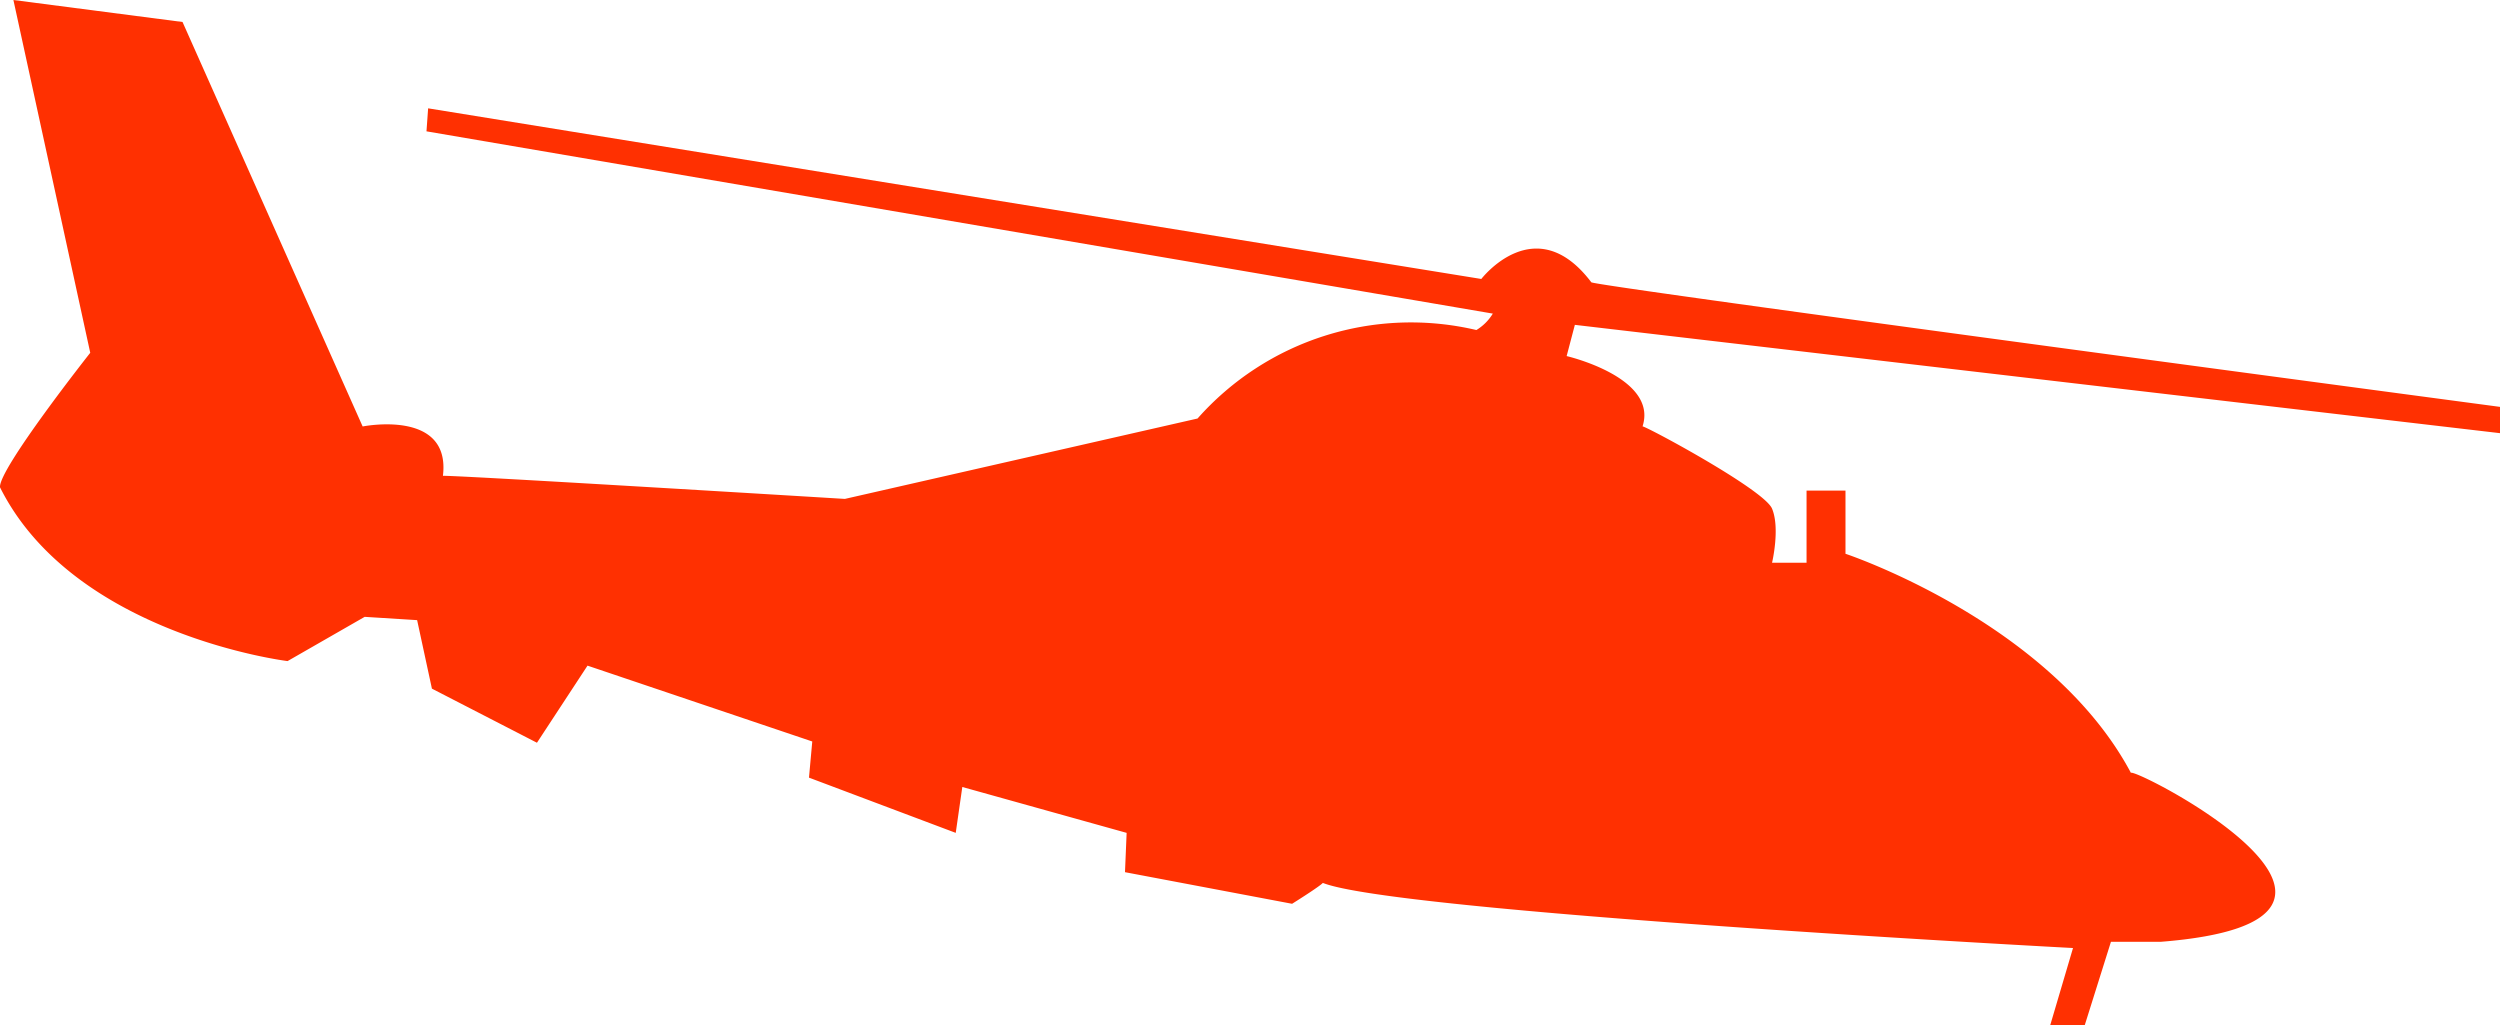 <svg xmlns="http://www.w3.org/2000/svg" viewBox="0 0 197.78 81.12"><defs><style>.cls-1{fill:#ff3001;}</style></defs><title>dauphin_sp_ennemi</title><g id="Calque_2" data-name="Calque 2"><g id="DAUPHIN_SP" data-name="DAUPHIN SP"><path class="cls-1" d="M1.06,0,14.44,1.74l14.25,32s7-1.41,6.35,3.91c-.13-.13,31.8,1.82,31.8,1.82l27.9-6.36a22.55,22.55,0,0,1,22.06-7,3.86,3.86,0,0,0,1.3-1.3L33.74,10.39l.13-1.82,83.32,13.5s4.28-5.58,8.7.26c-.13.26,71.9,9.86,71.9,9.86v2.08L124.59,25.7l-.65,2.47s7.27,1.69,6,5.58c-.39-.39,9.6,4.93,10.25,6.49s0,4.28,0,4.28h2.73V38.81H146v5s16.22,5.39,22.58,17.33c.39-.39,23.88,11.68,2.34,13.37H167l-2.08,6.62h-2.73L164,75s-54.12-2.86-59.44-5.19c.78-.26-2.34,1.69-2.34,1.69L89,69l.13-3.11-13-3.63-.52,3.63L64,61.52l.26-2.86-17.78-6-4,6.1-8.31-4.28L33,49.06l-4.15-.26-6.1,3.5S5.84,50.23,0,38.55c-.13-1.43,7.14-10.64,7.14-10.64Z"/></g></g></svg>
